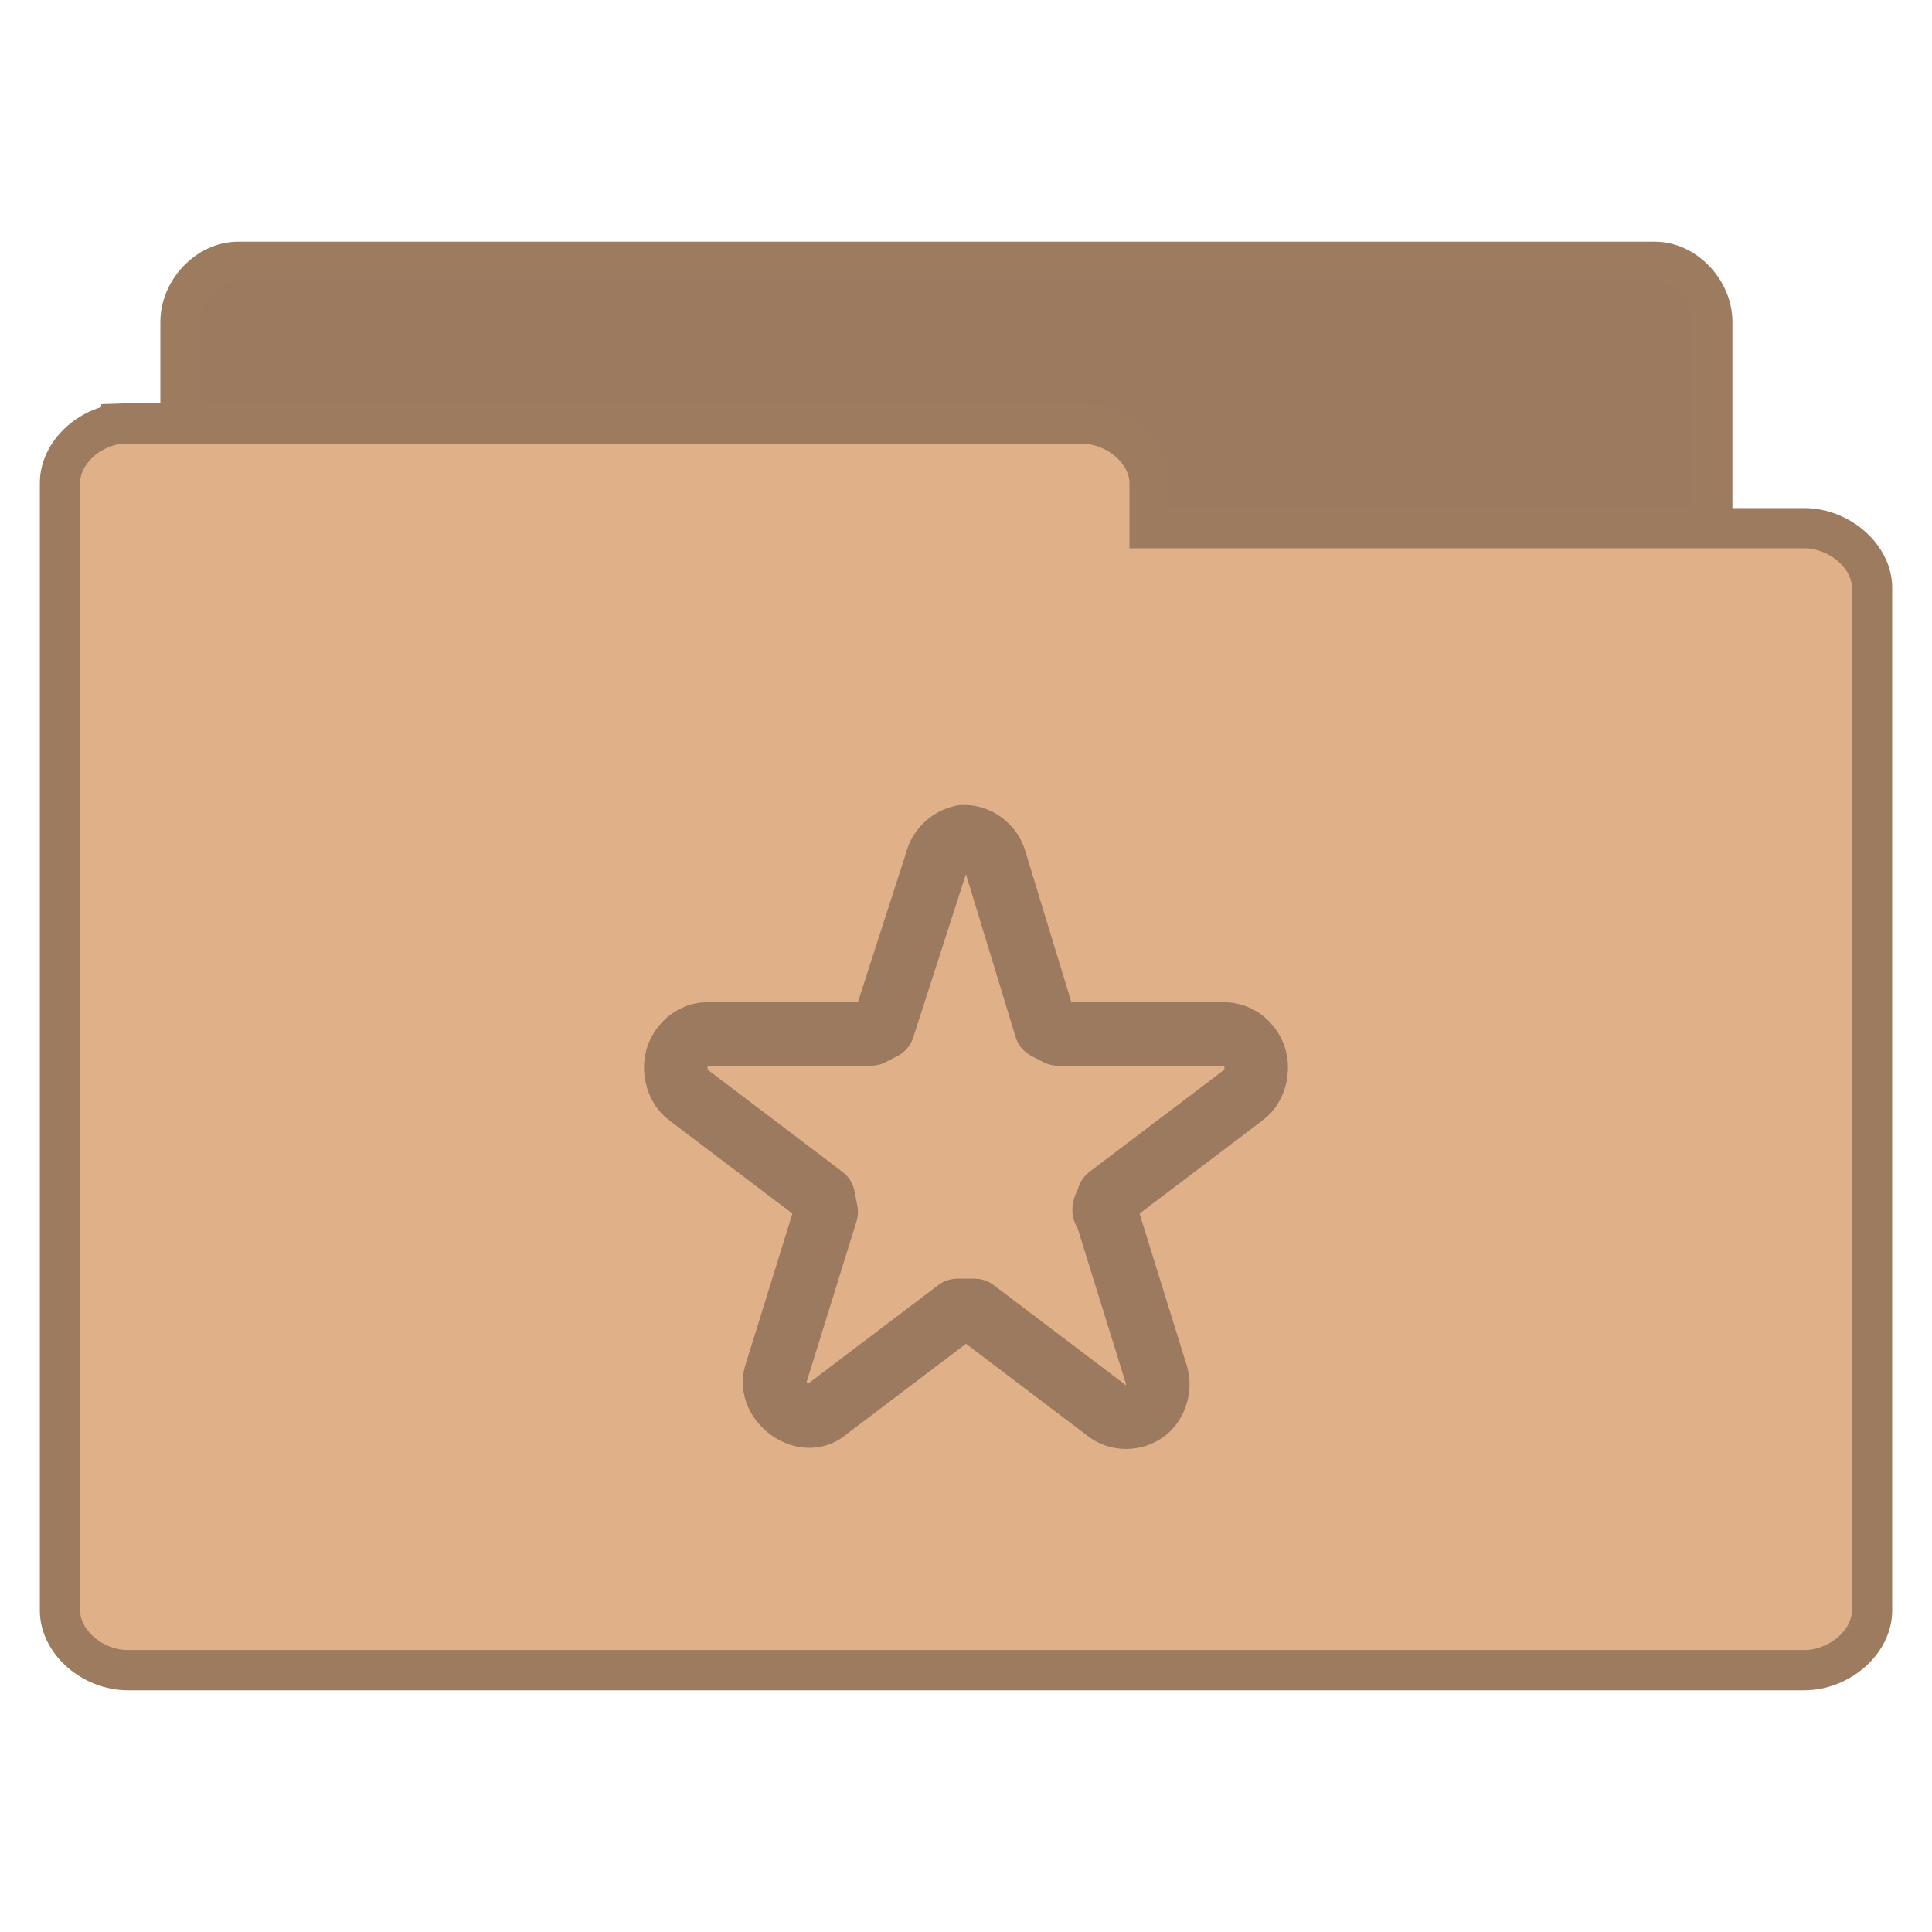 <?xml version="1.0" encoding="UTF-8" standalone="no"?>
<svg
   xmlns:dc="http://purl.org/dc/elements/1.1/"
   xmlns:cc="http://creativecommons.org/ns#"
   xmlns:rdf="http://www.w3.org/1999/02/22-rdf-syntax-ns#"
   xmlns:svg="http://www.w3.org/2000/svg"
   xmlns="http://www.w3.org/2000/svg"
   xmlns:xlink="http://www.w3.org/1999/xlink"
   xmlns:sodipodi="http://sodipodi.sourceforge.net/DTD/sodipodi-0.dtd"
   xmlns:inkscape="http://www.inkscape.org/namespaces/inkscape"
   width="48"
   viewBox="0 0 48 48"
   height="48"
   id="svg2"
   version="1.1"
   inkscape:version="0.48.4 r9939"
   sodipodi:docname="folder-recent.svg">
  <defs
     id="defs18">
    <linearGradient
       inkscape:collect="always"
       xlink:href="#linearGradient4694"
       id="linearGradient6407"
       gradientUnits="userSpaceOnUse"
       gradientTransform="matrix(5.048,0,0,5.048,-1511.702,1345.6)"
       x1="344"
       y1="-379"
       x2="344"
       y2="-341" />
    <linearGradient
       id="linearGradient4694">
      <stop
         style="stop-color:#c7a46c;stop-opacity:1;"
         offset="0"
         id="stop4696" />
      <stop
         style="stop-color:#ad8a52;stop-opacity:1;"
         offset="1"
         id="stop4698" />
    </linearGradient>
    <clipPath
       clipPathUnits="userSpaceOnUse"
       id="clipPath7820">
      <path
         inkscape:connector-curvature="0"
         id="path7822"
         d="m 1680.281,-783 a 1,1 0 0 0 -0.5,0.25 1,1 0 0 0 -0.031,0.031 c -0.489,0.238 -0.894,0.614 -1.062,1.156 l -0.031,0 -0.031,0.094 -1.531,4.594 -4.844,0 c -0.625,0 -1.136,0.282 -1.5,0.719 -0.01,0.008 0.01,0.023 0,0.031 -0.801,0.926 -0.626,2.237 0.375,2.938 l 0,0.031 3.875,2.844 -1.5,4.688 a 1,1 0 0 0 0,0.031 c -0.25,0.877 0.174,1.692 0.75,2.125 0.576,0.433 1.478,0.643 2.25,0.156 a 1,1 0 0 0 0.062,-0.031 l 3.969,-2.938 3.969,2.938 a 1,1 0 0 0 0.062,0.031 c 0.784,0.513 1.743,0.433 2.438,-0.188 a 1,1 0 0 0 0.031,-0.031 c 0.578,-0.534 0.792,-1.304 0.563,-2.062 l -1.531,-4.719 3.906,-2.844 c 1.026,-0.695 1.181,-2.036 0.375,-2.969 0,-0.004 0,-0.028 0,-0.031 -0.373,-0.449 -0.917,-0.7 -1.5,-0.719 a 1,1 0 0 0 -0.031,0 l -4.906,0 -1.469,-4.625 c 0,-0.014 -0.027,-0.017 -0.031,-0.031 -0.101,-0.349 -0.262,-0.656 -0.531,-0.906 -0.185,-0.18 -0.457,-0.153 -0.688,-0.25 -0.013,-0.005 -0.018,-0.026 -0.031,-0.031 a 1,1 0 0 0 -0.375,-0.219 1,1 0 0 0 -0.312,-0.062 1,1 0 0 0 -0.031,0 1,1 0 0 0 -0.062,0 1,1 0 0 0 -0.031,0 1,1 0 0 0 -0.063,0 z m 0.281,2.125 1.594,5.094 a 1,1 0 0 0 0.5,0.594 l 0.375,0.188 a 1,1 0 0 0 0.438,0.125 l 5.312,0 0.031,0 a 1,1 0 0 0 0.031,0.031 c -0.059,-0.066 -0.074,0.081 0,0.031 a 1,1 0 0 0 -0.031,0.031 l -4.312,3.156 a 1,1 0 0 0 -0.375,0.594 c 0.05,-0.248 0.015,-0.094 -0.062,0.094 -0.039,0.094 -0.105,0.198 -0.094,0.531 0,0.086 0.055,0.228 0.094,0.344 l 1.625,5.062 c 0.031,-0.028 -0.069,-0.025 -0.031,0 l -4.25,-3.125 a 1,1 0 0 0 -0.594,-0.188 l -0.562,0 a 1,1 0 0 0 -0.562,0.188 l -4.219,3.062 c -0.042,-0.031 -0.03,0.016 -0.031,0.031 -8e-4,0.01 -0.021,-0.035 -0.031,0 l 1.625,-5.031 a 1,1 0 0 0 0.031,-0.5 l -0.094,-0.469 a 1,1 0 0 0 -0.406,-0.594 l -4.281,-3.156 a 1,1 0 0 0 -0.031,-0.031 c 0.074,0.05 0.06,-0.098 0,-0.031 a 1,1 0 0 0 0,-0.031 l 5.25,0 a 1,1 0 0 0 0.469,-0.125 l 0.375,-0.188 a 1,1 0 0 0 0.5,-0.562 l 1.719,-5.125 z"
         style="font-size:medium;font-style:normal;font-variant:normal;font-weight:normal;font-stretch:normal;text-indent:0;text-align:start;text-decoration:none;line-height:normal;letter-spacing:normal;word-spacing:normal;text-transform:none;direction:ltr;block-progression:tb;writing-mode:lr-tb;text-anchor:start;baseline-shift:baseline;opacity:0.05;color:#000000;fill:#000000;fill-opacity:1;stroke:none;stroke-width:1;marker:none;visibility:visible;display:inline;overflow:visible;enable-background:new;font-family:Sans;-inkscape-font-specification:Sans" />
    </clipPath>
    <clipPath
       clipPathUnits="userSpaceOnUse"
       id="clipPath6025">
      <path
         inkscape:connector-curvature="0"
         id="path6027"
         d="m 1680.281,-783 a 1,1 0 0 0 -0.5,0.25 1,1 0 0 0 -0.031,0.031 c -0.489,0.238 -0.894,0.614 -1.062,1.156 l -0.031,0 -0.031,0.094 -1.531,4.594 -4.844,0 c -0.625,0 -1.136,0.282 -1.5,0.719 -0.01,0.008 0.01,0.023 0,0.031 -0.801,0.926 -0.626,2.237 0.375,2.938 l 0,0.031 3.875,2.844 -1.5,4.688 a 1,1 0 0 0 0,0.031 c -0.25,0.877 0.174,1.692 0.75,2.125 0.576,0.433 1.478,0.643 2.25,0.156 a 1,1 0 0 0 0.062,-0.031 l 3.969,-2.938 3.969,2.938 a 1,1 0 0 0 0.062,0.031 c 0.784,0.513 1.743,0.433 2.438,-0.188 a 1,1 0 0 0 0.031,-0.031 c 0.578,-0.534 0.792,-1.304 0.563,-2.062 l -1.531,-4.719 3.906,-2.844 c 1.026,-0.695 1.181,-2.036 0.375,-2.969 0,-0.004 0,-0.028 0,-0.031 -0.373,-0.449 -0.917,-0.7 -1.5,-0.719 a 1,1 0 0 0 -0.031,0 l -4.906,0 -1.469,-4.625 c 0,-0.014 -0.027,-0.017 -0.031,-0.031 -0.101,-0.349 -0.262,-0.656 -0.531,-0.906 -0.185,-0.18 -0.457,-0.153 -0.688,-0.25 -0.013,-0.005 -0.018,-0.026 -0.031,-0.031 a 1,1 0 0 0 -0.375,-0.219 1,1 0 0 0 -0.312,-0.062 1,1 0 0 0 -0.031,0 1,1 0 0 0 -0.062,0 1,1 0 0 0 -0.031,0 1,1 0 0 0 -0.063,0 z m 0.281,2.125 1.594,5.094 a 1,1 0 0 0 0.5,0.594 l 0.375,0.188 a 1,1 0 0 0 0.438,0.125 l 5.312,0 0.031,0 a 1,1 0 0 0 0.031,0.031 c -0.059,-0.066 -0.074,0.081 0,0.031 a 1,1 0 0 0 -0.031,0.031 l -4.312,3.156 a 1,1 0 0 0 -0.375,0.594 c 0.05,-0.248 0.015,-0.094 -0.062,0.094 -0.039,0.094 -0.105,0.198 -0.094,0.531 0,0.086 0.055,0.228 0.094,0.344 l 1.625,5.062 c 0.031,-0.028 -0.069,-0.025 -0.031,0 l -4.25,-3.125 a 1,1 0 0 0 -0.594,-0.188 l -0.562,0 a 1,1 0 0 0 -0.562,0.188 l -4.219,3.062 c -0.042,-0.031 -0.03,0.016 -0.031,0.031 -8e-4,0.01 -0.021,-0.035 -0.031,0 l 1.625,-5.031 a 1,1 0 0 0 0.031,-0.5 l -0.094,-0.469 a 1,1 0 0 0 -0.406,-0.594 l -4.281,-3.156 a 1,1 0 0 0 -0.031,-0.031 c 0.074,0.05 0.06,-0.098 0,-0.031 a 1,1 0 0 0 0,-0.031 l 5.25,0 a 1,1 0 0 0 0.469,-0.125 l 0.375,-0.188 a 1,1 0 0 0 0.5,-0.562 l 1.719,-5.125 z"
         style="font-size:medium;font-style:normal;font-variant:normal;font-weight:normal;font-stretch:normal;text-indent:0;text-align:start;text-decoration:none;line-height:normal;letter-spacing:normal;word-spacing:normal;text-transform:none;direction:ltr;block-progression:tb;writing-mode:lr-tb;text-anchor:start;baseline-shift:baseline;opacity:0.05;color:#000000;fill:#000000;fill-opacity:1;stroke:none;stroke-width:1;marker:none;visibility:visible;display:inline;overflow:visible;enable-background:new;font-family:Sans;-inkscape-font-specification:Sans" />
    </clipPath>
  </defs>
  <sodipodi:namedview
     pagecolor="#ffffff"
     bordercolor="#666666"
     borderopacity="1"
     objecttolerance="10"
     gridtolerance="10"
     guidetolerance="10"
     inkscape:pageopacity="0"
     inkscape:pageshadow="2"
     inkscape:window-width="1366"
     inkscape:window-height="742"
     id="namedview16"
     showgrid="false"
     inkscape:zoom="11.120117"
     inkscape:cx="24.179854"
     inkscape:cy="24.694978"
     inkscape:window-x="0"
     inkscape:window-y="26"
     inkscape:window-maximized="1"
     inkscape:current-layer="svg2" />
  <g
     id="g6"
     transform="translate(0,0.028)"
     style="line-height:normal;stroke:#9c7b5f">
    <path
       inkscape:connector-curvature="0"
       id="path8"
       d="M 5.773,37.764 C 5.073,37.692 4.481,37.005 4.484,36.269 l 0,-28.297 C 4.484,7.189 5.164,6.477 5.911,6.477 l 35.204,0 c 0.747,7.99e-5 1.427,0.712 1.427,1.495 l 0,25.671 c -7.7e-5,0.783 -0.68,1.495 -1.427,1.495 l -13.747,0 0,1.131 c -7.4e-5,0.783 -0.68,1.495 -1.427,1.495 l -20.03,0 c -0.046,0.002 -0.093,0.002 -0.139,0 z"
       style="fill:#9c7a5f" />
    <path
       inkscape:connector-curvature="0"
       id="path10"
       d="m 3.014,10.496 c -0.828,0.071 -1.528,0.751 -1.524,1.48 l 0,28.011 c 8.85e-5,0.775 0.804,1.48 1.688,1.48 l 41.645,0 c 0.884,-7.7e-5 1.688,-0.705 1.688,-1.48 l 0,-25.412 c -9e-5,-0.775 -0.804,-1.48 -1.688,-1.48 l -16.262,0 0,-1.12 c -8.9e-5,-0.775 -0.804,-1.48 -1.688,-1.48 l -23.695,0 c -0.055,-0.002 -0.109,-0.002 -0.164,0 z"
       style="fill:#e0b189" />
  </g>
  <path
     inkscape:connector-curvature="0"
     id="path6390"
     style="fill:none;stroke:#9c7a5f;stroke-width:1.578;stroke-linecap:round;stroke-linejoin:round;stroke-opacity:1;enable-background:new"
     d="m 23.938,20.79 c -0.313,0.042 -0.59,0.296 -0.667,0.612 l -1.333,4.132 -0.296,0.154 h -4.075 c -0.228,0 -0.45,0.122 -0.593,0.306 -0.3,0.347 -0.225,0.963 0.147,1.224 l 3.334,2.525 0.071,0.367 -1.259,4.055 c -0.175,0.633 0.646,1.269 1.185,0.918 l 3.334,-2.525 h 0.427 l 3.334,2.525 c 0.29,0.196 0.705,0.162 0.963,-0.076 0.218,-0.208 0.309,-0.548 0.223,-0.842 l -1.26,-4.055 c -0.119,-0.025 0.047,-0.245 0.071,-0.367 l 3.334,-2.525 c 0.373,-0.261 0.447,-0.877 0.147,-1.224 -0.142,-0.184 -0.365,-0.298 -0.593,-0.306 h -4.149 l -0.296,-0.154 -1.26,-4.132 c -0.037,-0.145 -0.116,-0.28 -0.223,-0.383 -0.156,-0.157 -0.376,-0.242 -0.593,-0.23 l 0.026,3.17e-4 0,0 v 0 z" />
</svg>
